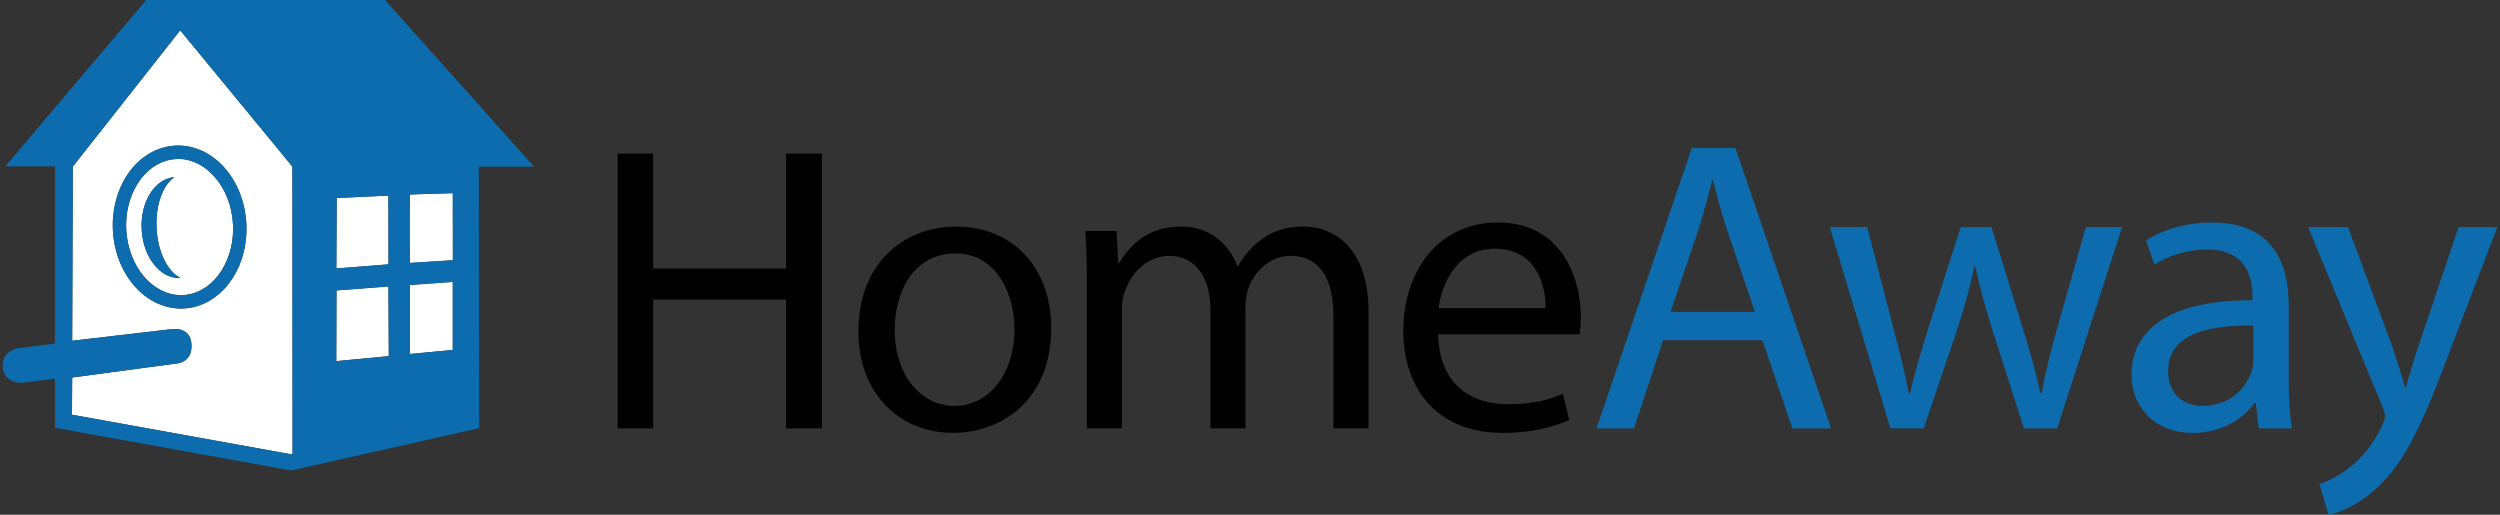 <?xml version="1.0" encoding="utf-8"?>
<!-- Generator: Adobe Illustrator 16.0.0, SVG Export Plug-In . SVG Version: 6.00 Build 0)  -->
<!DOCTYPE svg PUBLIC "-//W3C//DTD SVG 1.1//EN" "http://www.w3.org/Graphics/SVG/1.1/DTD/svg11.dtd">
<svg version="1.1" id="logo" xmlns="http://www.w3.org/2000/svg" xmlns:xlink="http://www.w3.org/1999/xlink" x="0px" y="0px"
	 width="170px" height="35px" viewBox="0 0 170 35" enable-background="new 0 0 170 35" xml:space="preserve">
<rect x="0" y="0" width="170" height="35" fill="#333333" stroke="none"/>
<g>
	<polygon fill="#010101" points="44.413,10.445 44.413,18.262 53.452,18.262 53.452,10.445 55.89,10.445 55.89,29.129 
		53.452,29.129 53.452,20.369 44.413,20.369 44.413,29.129 42.001,29.129 42.001,10.445 	"/>
	<path fill="#010101" d="M71.482,22.309c0,4.961-3.438,7.125-6.681,7.125c-3.629,0-6.432-2.664-6.432-6.902
		c0-4.49,2.939-7.123,6.654-7.123C68.875,15.408,71.482,18.205,71.482,22.309 M60.838,22.447c0,2.938,1.69,5.154,4.072,5.154
		c2.331,0,4.077-2.189,4.077-5.211c0-2.273-1.138-5.154-4.018-5.154C62.086,17.236,60.838,19.896,60.838,22.447"/>
	<path fill="#010101" d="M73.907,19.342c0-1.387-0.027-2.521-0.111-3.633h2.135l0.11,2.164h0.084
		c0.747-1.275,1.996-2.469,4.212-2.469c1.83,0,3.215,1.111,3.799,2.689h0.055c0.416-0.748,0.945-1.33,1.498-1.746
		c0.802-0.609,1.689-0.943,2.964-0.943c1.773,0,4.41,1.166,4.41,5.822v7.902h-2.387v-7.596c0-2.58-0.941-4.133-2.91-4.133
		c-1.387,0-2.466,1.027-2.882,2.219c-0.109,0.332-0.193,0.777-0.193,1.219v8.291h-2.383v-8.041c0-2.135-0.943-3.688-2.803-3.688
		c-1.523,0-2.633,1.221-3.02,2.441c-0.139,0.361-0.195,0.775-0.195,1.189v8.098h-2.383V19.342z"/>
	<path fill="#010101" d="M97.8,22.736c0.057,3.365,2.207,4.75,4.697,4.75c1.779,0,2.855-0.311,3.785-0.707l0.424,1.783
		c-0.875,0.395-2.375,0.877-4.551,0.877c-4.213,0-6.73-2.799-6.73-6.93c0-4.125,2.432-7.379,6.42-7.379
		c4.467,0,5.654,3.93,5.654,6.447c0,0.508-0.057,0.906-0.086,1.158H97.8z M105.097,20.955c0.027-1.582-0.65-4.043-3.449-4.043
		c-2.518,0-3.621,2.318-3.818,4.043H105.097z"/>
	<path fill="#0C6CAD" d="M113.089,23.133l-1.979,5.996h-2.545l6.477-19.059h2.969l6.502,19.059h-2.631l-2.035-5.996H113.089z
		 M119.337,21.211l-1.865-5.486c-0.422-1.246-0.705-2.377-0.99-3.477h-0.055c-0.281,1.131-0.594,2.291-0.961,3.449l-1.867,5.514
		H119.337z"/>
	<path fill="#0C6CAD" d="M126.966,15.443l1.809,6.953c0.396,1.525,0.766,2.943,1.02,4.354h0.086
		c0.311-1.383,0.764-2.854,1.217-4.354l2.232-6.953h2.09l2.121,6.842c0.51,1.637,0.904,3.082,1.217,4.465h0.084
		c0.227-1.383,0.596-2.828,1.047-4.436l1.951-6.871h2.459l-4.41,13.686h-2.262l-2.092-6.533c-0.482-1.525-0.877-2.885-1.217-4.494
		h-0.057c-0.34,1.639-0.762,3.053-1.244,4.521l-2.207,6.506h-2.26l-4.127-13.686H126.966z"/>
	<path fill="#0C6CAD" d="M155.63,25.848c0,1.186,0.059,2.348,0.229,3.281h-2.264l-0.197-1.727h-0.086
		c-0.764,1.074-2.234,2.037-4.186,2.037c-2.77,0-4.186-1.953-4.186-3.93c0-3.311,2.941-5.121,8.229-5.09v-0.285
		c0-1.129-0.311-3.166-3.109-3.166c-1.271,0-2.602,0.396-3.564,1.02l-0.562-1.641c1.129-0.736,2.77-1.217,4.494-1.217
		c4.184,0,5.203,2.857,5.203,5.596V25.848z M153.228,22.145c-2.715-0.059-5.799,0.424-5.799,3.08c0,1.613,1.076,2.375,2.35,2.375
		c1.779,0,2.91-1.129,3.309-2.291c0.082-0.254,0.141-0.535,0.141-0.789V22.145z"/>
	<path fill="#0C6CAD" d="M159.667,15.443l2.996,8.086c0.311,0.904,0.65,1.98,0.877,2.799h0.059c0.252-0.818,0.533-1.865,0.875-2.857
		l2.715-8.027h2.629l-3.734,9.754c-1.779,4.693-2.996,6.723-4.691,8.193c-1.217,1.074-2.432,1.496-3.053,1.609l-0.623-2.09
		c0.623-0.199,1.441-0.596,2.176-1.219c0.68-0.537,1.527-1.498,2.094-2.77c0.111-0.256,0.197-0.451,0.197-0.592
		c0-0.145-0.055-0.34-0.17-0.65l-5.062-12.236H159.667z"/>
	<path fill="#FFFFFF" d="M12.253,2.061L4.95,11.326L4.909,23.172l6.745-0.789c0,0,1.28-0.213,1.364,0.998
		c0.096,1.354-1.109,1.348-1.109,1.348l-7,0.943l-0.014,2.529l14.999,2.707l-0.012-19.582L12.253,2.061z M15.564,19.273
		c-0.748,0.977-1.828,1.639-3.061,1.701c-0.065,0.006-0.132,0.006-0.197,0.006c-1.243,0-2.376-0.611-3.195-1.57
		c-0.823-0.959-1.356-2.271-1.435-3.736c-0.006-0.119-0.009-0.24-0.009-0.357c0-1.424,0.442-2.732,1.192-3.713
		c0.751-0.977,1.83-1.635,3.062-1.701c0.065-0.002,0.134-0.006,0.197-0.006c1.243,0,2.378,0.613,3.198,1.57
		c0.823,0.959,1.354,2.273,1.433,3.732c0.006,0.125,0.01,0.244,0.01,0.365C16.761,16.988,16.318,18.293,15.564,19.273"/>
	<polygon fill="#FFFFFF" points="26.41,13.299 22.896,13.463 22.872,18.252 26.417,17.975 	"/>
	<polygon fill="#FFFFFF" points="22.882,19.75 22.867,24.557 26.438,24.215 26.414,19.477 	"/>
	<path fill="#FFFFFF" d="M14.624,12.062c-0.683-0.797-1.566-1.258-2.504-1.258c-0.049,0-0.1,0-0.15,0.008
		c-0.932,0.051-1.764,0.539-2.387,1.346c-0.618,0.809-1.008,1.922-1.008,3.158c0,0.102,0.004,0.205,0.011,0.312
		c0.067,1.271,0.532,2.393,1.215,3.188c0.685,0.795,1.569,1.252,2.506,1.252c0.05,0,0.101,0,0.151-0.002
		c0.932-0.051,1.764-0.543,2.386-1.348c0.618-0.807,1.007-1.92,1.007-3.154c0-0.105-0.003-0.209-0.008-0.314
		C15.778,13.98,15.311,12.854,14.624,12.062 M9.632,15.602c-0.1-1.877,0.896-3.455,2.228-3.553
		c-0.784,0.523-1.298,1.896-1.212,3.484c0.082,1.605,0.75,2.93,1.601,3.352v0.018C10.902,18.971,9.732,17.498,9.632,15.602"/>
	<polygon fill="#FFFFFF" points="27.864,13.225 27.864,17.879 30.794,17.693 30.79,13.135 	"/>
	<polygon fill="#FFFFFF" points="27.864,24.072 30.788,23.793 30.788,19.168 27.864,19.379 	"/>
	<path fill="#0C6CAD" d="M26.182,0H9.944L0.36,11.311h3.377v12.047l-2.574,0.332c0,0-1.24,0.232-0.932,1.553
		c0.258,0.826,1.253,0.789,1.253,0.789l2.253-0.283v3.34l16.068,2.904l12.775-2.881l-0.023-17.779h3.758L26.182,0z M22.896,13.463
		l3.516-0.164l0.008,4.676l-3.547,0.277L22.896,13.463z M4.895,28.201l0.015-2.533l7-0.939c0,0,1.205,0.006,1.109-1.348
		c-0.084-1.211-1.364-0.998-1.364-0.998l-6.745,0.785l0.043-11.842l7.303-9.266l7.628,9.266l0.011,19.586L4.895,28.201z
		 M22.867,24.557l0.015-4.807l3.532-0.273l0.024,4.738L22.867,24.557z M30.788,23.793l-2.924,0.279v-4.693l2.924-0.211V23.793z
		 M27.865,17.879l-0.001-4.654l2.926-0.09l0.004,4.559L27.865,17.879z"/>
	<path fill="#0C6CAD" d="M15.318,11.467C14.496,10.51,13.363,9.9,12.12,9.9c-0.064,0-0.131,0-0.197,0.002
		c-1.232,0.066-2.312,0.725-3.061,1.701c-0.752,0.984-1.194,2.289-1.194,3.713c0,0.117,0.003,0.238,0.009,0.357
		c0.078,1.465,0.611,2.777,1.435,3.736c0.819,0.959,1.952,1.57,3.196,1.57c0.064,0,0.131,0,0.196-0.006
		c1.232-0.062,2.312-0.725,3.061-1.701c0.754-0.98,1.196-2.285,1.196-3.709c0-0.119-0.003-0.24-0.01-0.365
		C16.673,13.738,16.142,12.426,15.318,11.467 M14.844,18.719c-0.62,0.807-1.454,1.297-2.386,1.348
		c-0.051,0.002-0.1,0.002-0.15,0.002c-0.938,0-1.822-0.457-2.507-1.252c-0.683-0.795-1.147-1.916-1.214-3.188
		c-0.008-0.107-0.012-0.211-0.012-0.312c0-1.236,0.39-2.35,1.008-3.158c0.622-0.807,1.456-1.295,2.387-1.346
		c0.051-0.004,0.102-0.008,0.15-0.008c0.938,0,1.821,0.461,2.506,1.258c0.686,0.791,1.152,1.918,1.216,3.188
		c0.007,0.105,0.011,0.209,0.011,0.314C15.853,16.799,15.462,17.912,14.844,18.719"/>
	<path fill="#0C6CAD" d="M10.646,15.533c-0.082-1.588,0.43-2.961,1.214-3.484c-1.331,0.098-2.327,1.676-2.228,3.553
		c0.101,1.895,1.271,3.369,2.616,3.301v-0.018C11.399,18.463,10.729,17.139,10.646,15.533"/>
</g>
</svg>
